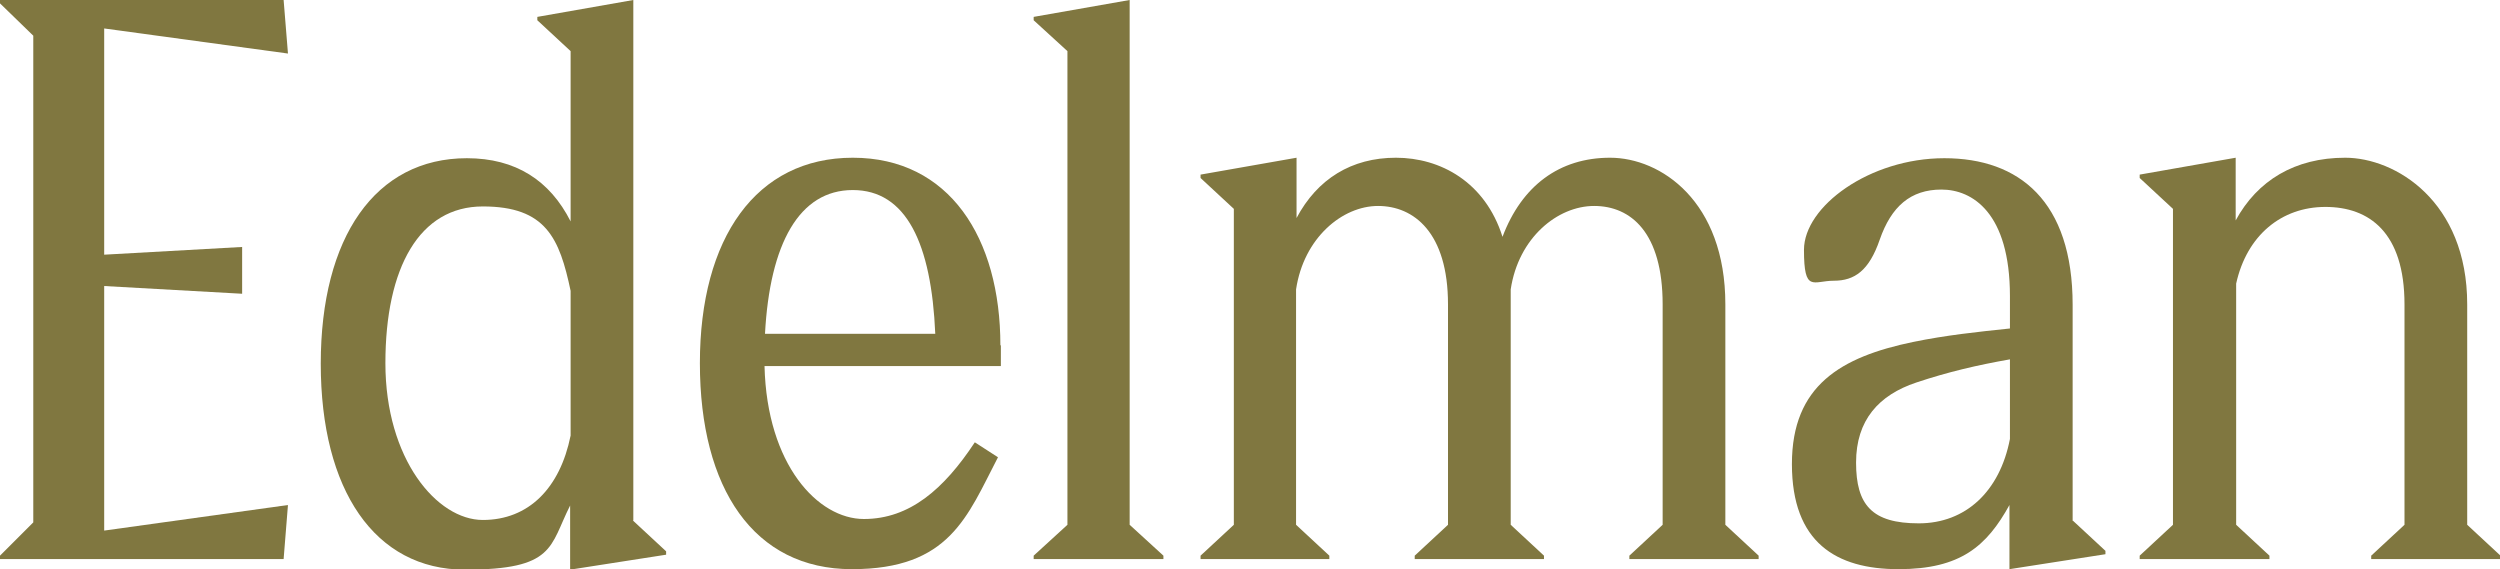 <?xml version="1.0" encoding="UTF-8"?>
<svg xmlns="http://www.w3.org/2000/svg" version="1.1" viewBox="0 0 518.3 118">
  <defs>
    <style>
      .cls-1 {
        fill: #807740;
      }
    </style>
  </defs>
  <!-- Generator: Adobe Illustrator 28.7.1, SVG Export Plug-In . SVG Version: 1.2.0 Build 142)  -->
  <g>
    <g id="Layer_1">
      <g id="Layer_1-2" data-name="Layer_1">
        <g>
          <polygon class="cls-1" points="0 115.9 0 115.2 6.9 108.3 6.9 7.4 0 .7 0 0 58.8 0 59.7 11.1 21.6 5.9 21.6 52.8 50.2 51.2 50.2 60.9 21.6 59.3 21.6 110 59.7 104.7 58.8 115.9 0 115.9"/>
          <path class="cls-1" d="M131.3,107.8V0l-19.9,3.5v.7l6.9,6.4v35.3c-4.3-8.5-11.4-13.1-21.5-13.1-19,0-30.3,16.4-30.3,42.6s11.2,42.7,29.9,42.7,17.5-4.8,21.8-13.3v13.3l19.9-3.1v-.7l-6.9-6.4h.1ZM118.3,90.3c-2.2,10.9-8.7,17.5-18.2,17.5s-20.2-12.6-20.2-32.5,7.1-32.5,20.2-32.5,15.9,6.6,18.2,17.5v30.1h0Z"/>
          <path class="cls-1" d="M207.4,71.6c0-22.3-10.6-38.9-30.6-38.9s-31.7,16.6-31.7,42.6,11.2,42.7,31.5,42.7,23.9-10.9,30.3-23.2l-4.8-3.1c-6.4,9.7-13.5,15.9-23,15.9s-20.1-11.2-20.6-31.7h49v-4.3h0ZM158.6,69.2c1-18.7,7.1-29.8,18.2-29.8s16.3,11.1,17.1,29.8h-35.3Z"/>
          <polygon class="cls-1" points="214.3 115.9 214.3 115.2 221.3 108.8 221.3 10.6 214.3 4.2 214.3 3.5 234.2 0 234.2 108.8 241.2 115.2 241.2 115.9 214.3 115.9"/>
          <path class="cls-1" d="M248.9,115.9v-.7l6.9-6.4V43.3l-6.9-6.4v-.7l19.9-3.5v12.5c4.3-8.1,11.4-12.5,20.6-12.5s18.5,5,22.1,16.4c4-10.6,11.8-16.4,22.3-16.4s23.9,9,23.9,30.4v45.7l6.9,6.4v.7h-26.8v-.7l6.9-6.4v-45.7c0-14.9-6.6-20.4-14.2-20.4s-15.7,6.6-17.3,17.3v48.8l6.9,6.4v.7h-26.8v-.7l6.9-6.4v-45.7c0-14.9-7.1-20.4-14.5-20.4s-15.4,6.6-17,17.3v48.8l6.9,6.4v.7h-26.8.1Z"/>
          <path class="cls-1" d="M429.7,107.8v-44.6c0-21.5-11.1-30.4-26.6-30.4s-29.1,10-29.1,19,1.9,6.4,6.2,6.4,7.3-2.1,9.5-8.5c2.4-6.9,6.4-10.4,12.8-10.4s14.2,4.8,14.2,22.1v6.7c-6.7.7-13.3,1.4-20.1,2.8-14.9,3.1-25.1,9-25.1,25.3s9.2,21.8,22.1,21.8,18.3-4.8,23-13.3v13.3l19.9-3.1v-.7l-6.9-6.4h.1ZM416.7,91c-2.1,10.9-9.2,17.5-18.9,17.5s-13-3.8-13-12.6,4.7-14,12.5-16.6c6.6-2.2,12.6-3.6,19.4-4.8v16.6h0Z"/>
          <path class="cls-1" d="M443.6,115.9v-.7l6.9-6.4V43.3l-6.9-6.4v-.7l19.9-3.5v13c4.5-8.3,12.3-13,22.7-13s25.3,9,25.3,30.4v45.7l6.9,6.4v.7h-26.8v-.7l6.9-6.4v-45.7c0-14.9-7.3-20.2-16.4-20.2s-16.3,5.9-18.5,15.9v50l6.9,6.4v.7h-26.9Z"/>
        </g>
      </g>
    </g>
  </g>
</svg>
